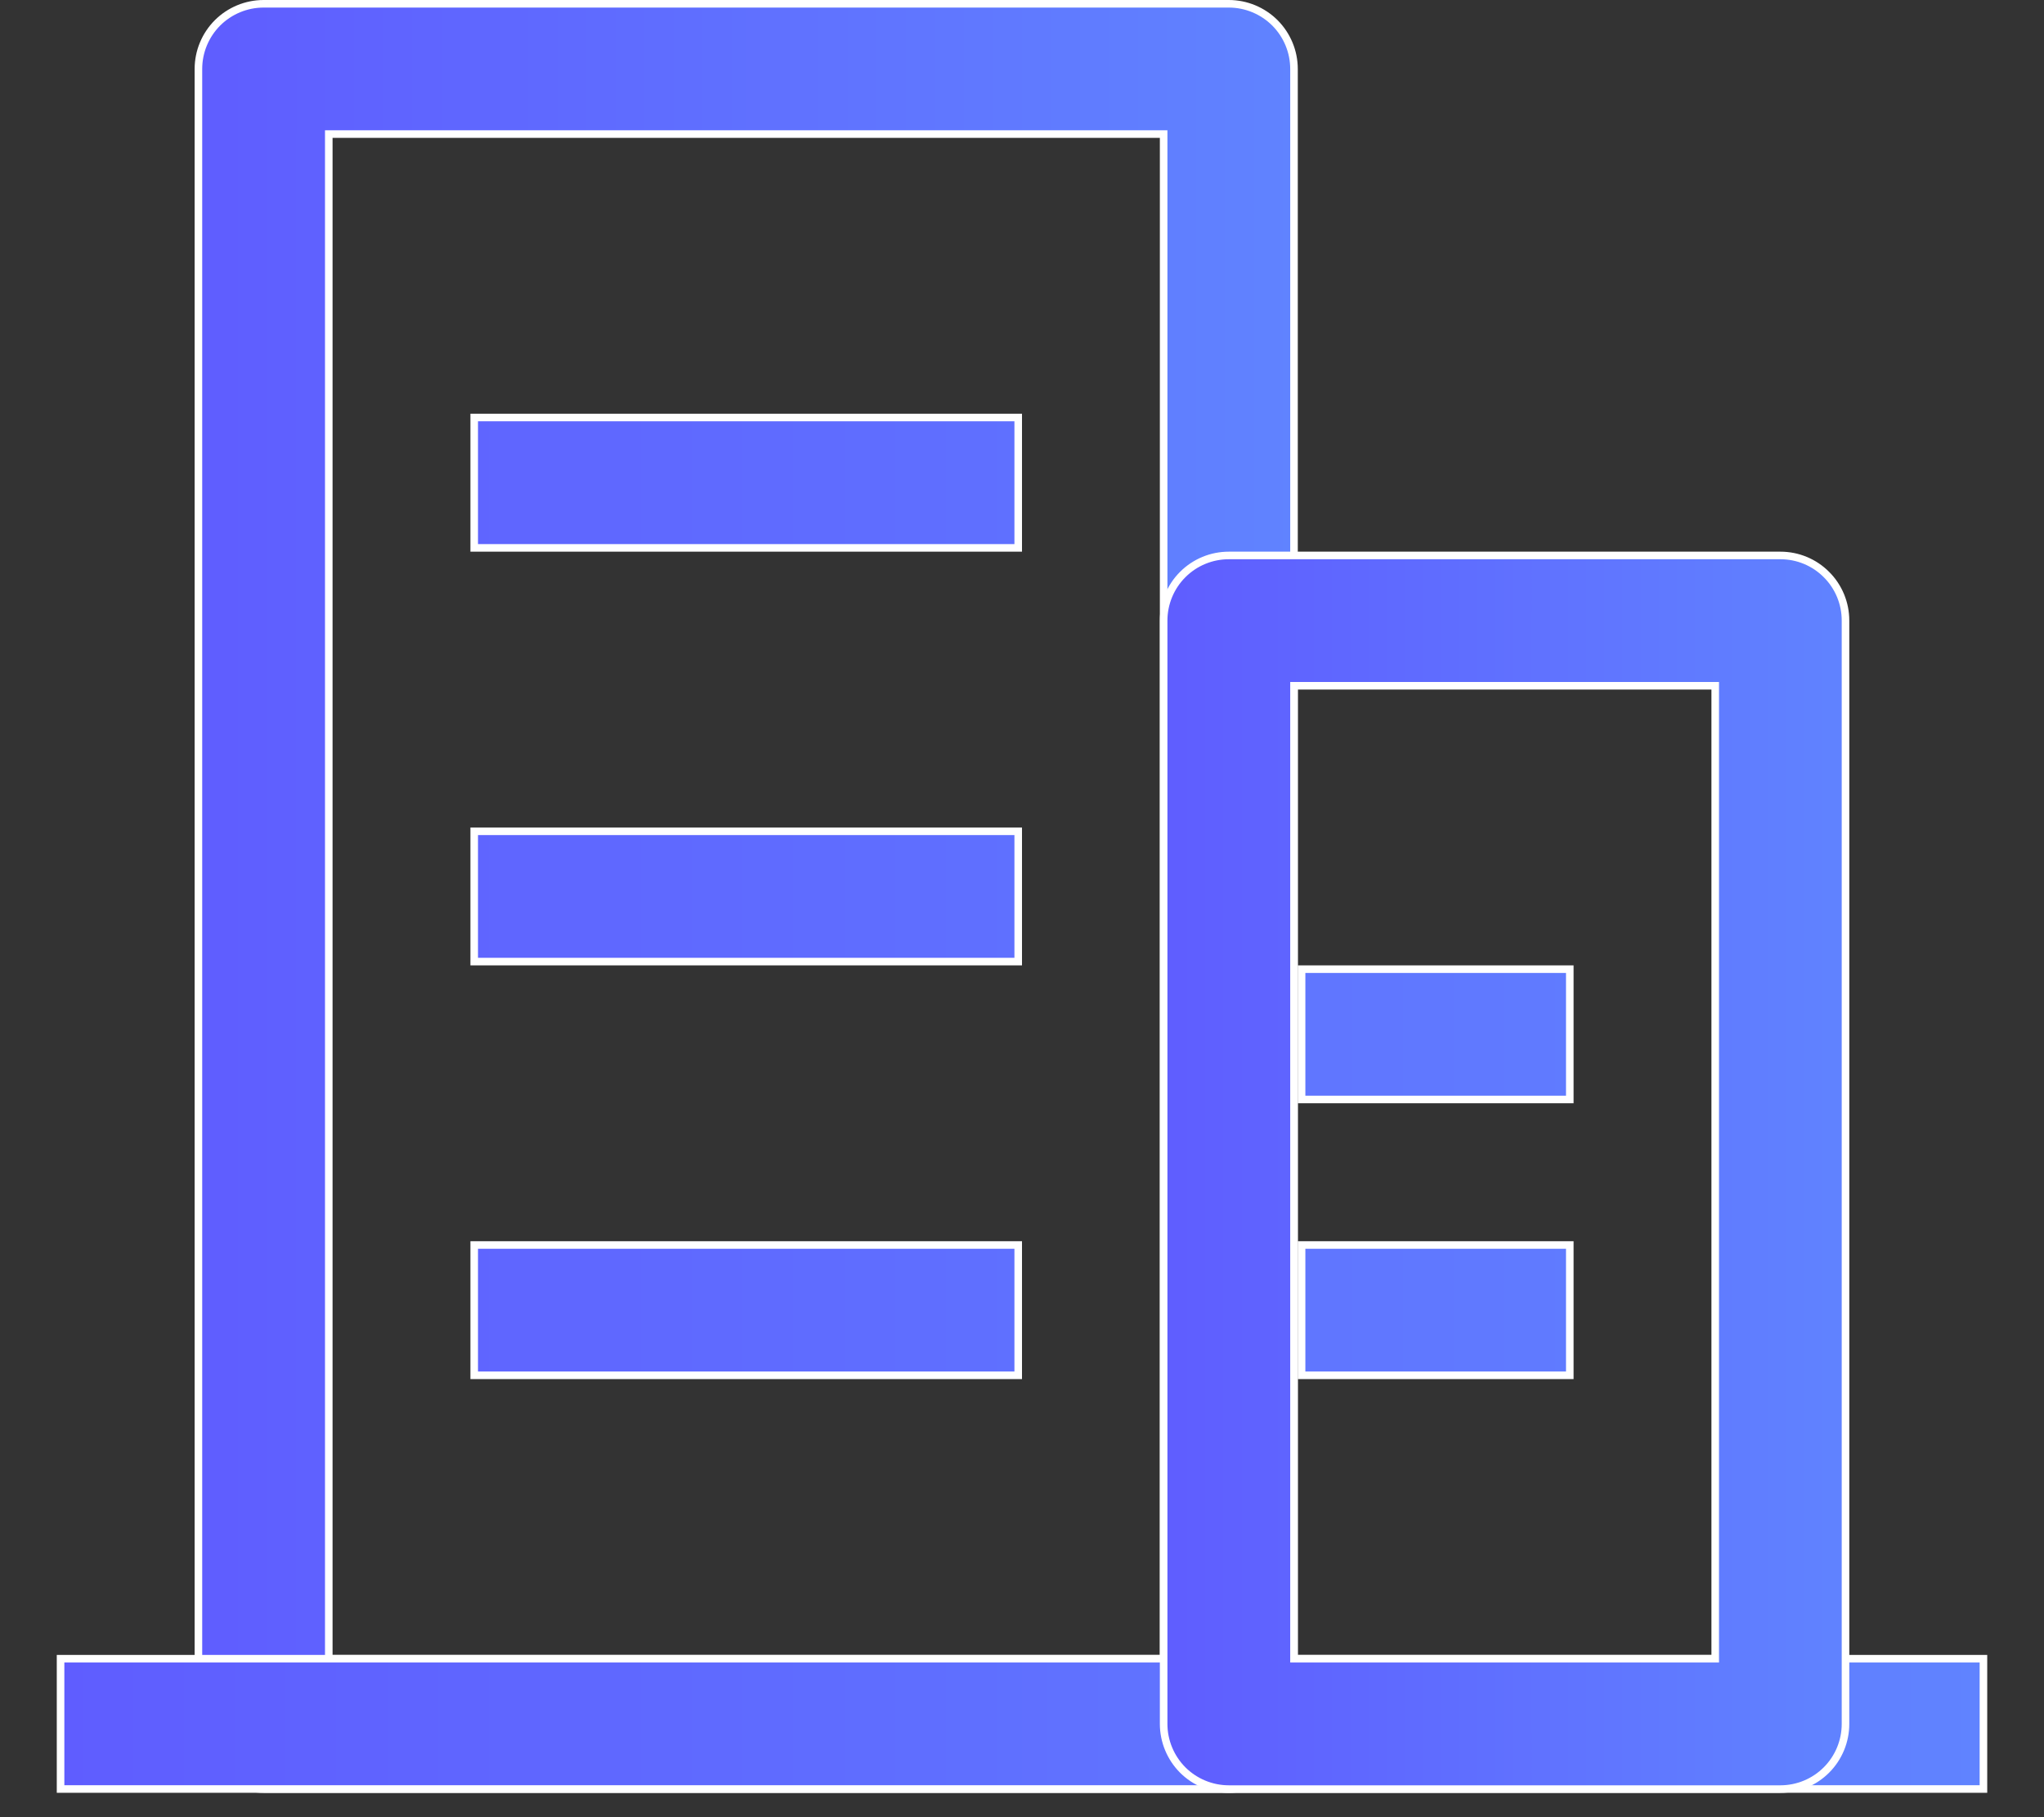 <svg xmlns="http://www.w3.org/2000/svg" width="27" height="24" viewBox="0 0 27 24" fill="none"><rect x="0" y="0" width="27" height="24" fill="#333333" stroke="none"/><path d="M4.393 1.771H4.343V1.821V21.857V21.907H4.393H15.321H15.371V21.857V1.821V1.771H15.321H4.393ZM3.482 0.05H16.232C16.46 0.05 16.679 0.141 16.841 0.302C17.002 0.464 17.093 0.682 17.093 0.911V22.768C17.093 22.996 17.002 23.215 16.841 23.377C16.679 23.538 16.46 23.629 16.232 23.629H3.482C3.254 23.629 3.035 23.538 2.873 23.377C2.712 23.215 2.621 22.996 2.621 22.768V0.911C2.621 0.682 2.712 0.464 2.873 0.302C3.035 0.141 3.254 0.05 3.482 0.05Z" fill="url(#paint0_linear_149_3177)" stroke="white" stroke-width="0.1"></path><path d="M6.264 5.514H13.45V7.236H6.264V5.514ZM6.264 10.979H13.45V12.7H6.264V10.979ZM6.264 16.443H13.45V18.164H6.264V16.443ZM17.193 12.8H20.736V14.521H17.193V12.8ZM17.193 16.443H20.736V18.164H17.193V16.443ZM26.2 21.907V23.628H0.8V21.907H26.2Z" fill="url(#paint1_linear_149_3177)" stroke="white" stroke-width="0.1"></path><path d="M17.143 9.057H17.093V9.107V21.857V21.907H17.143H22.607H22.657V21.857V9.107V9.057H22.607H17.143ZM16.232 7.336H23.518C23.746 7.336 23.965 7.426 24.126 7.588C24.288 7.749 24.378 7.968 24.378 8.196V22.768C24.378 22.996 24.288 23.215 24.126 23.377C23.965 23.538 23.746 23.629 23.518 23.629H16.232C16.004 23.629 15.785 23.538 15.623 23.377C15.462 23.215 15.371 22.996 15.371 22.768V8.196C15.371 7.968 15.462 7.749 15.623 7.588C15.785 7.426 16.004 7.336 16.232 7.336Z" fill="url(#paint2_linear_149_3177)" stroke="white" stroke-width="0.1"></path><defs><linearGradient id="paint0_linear_149_3177" x1="17.143" y1="11.839" x2="2.571" y2="11.839" gradientUnits="userSpaceOnUse"><stop stop-color="#6083FF"></stop><stop offset="1" stop-color="#5F5DFF"></stop></linearGradient><linearGradient id="paint1_linear_149_3177" x1="26.25" y1="14.571" x2="0.75" y2="14.571" gradientUnits="userSpaceOnUse"><stop stop-color="#6083FF"></stop><stop offset="1" stop-color="#5F5DFF"></stop></linearGradient><linearGradient id="paint2_linear_149_3177" x1="24.428" y1="15.482" x2="15.321" y2="15.482" gradientUnits="userSpaceOnUse"><stop stop-color="#6083FF"></stop><stop offset="1" stop-color="#5F5DFF"></stop></linearGradient></defs></svg>